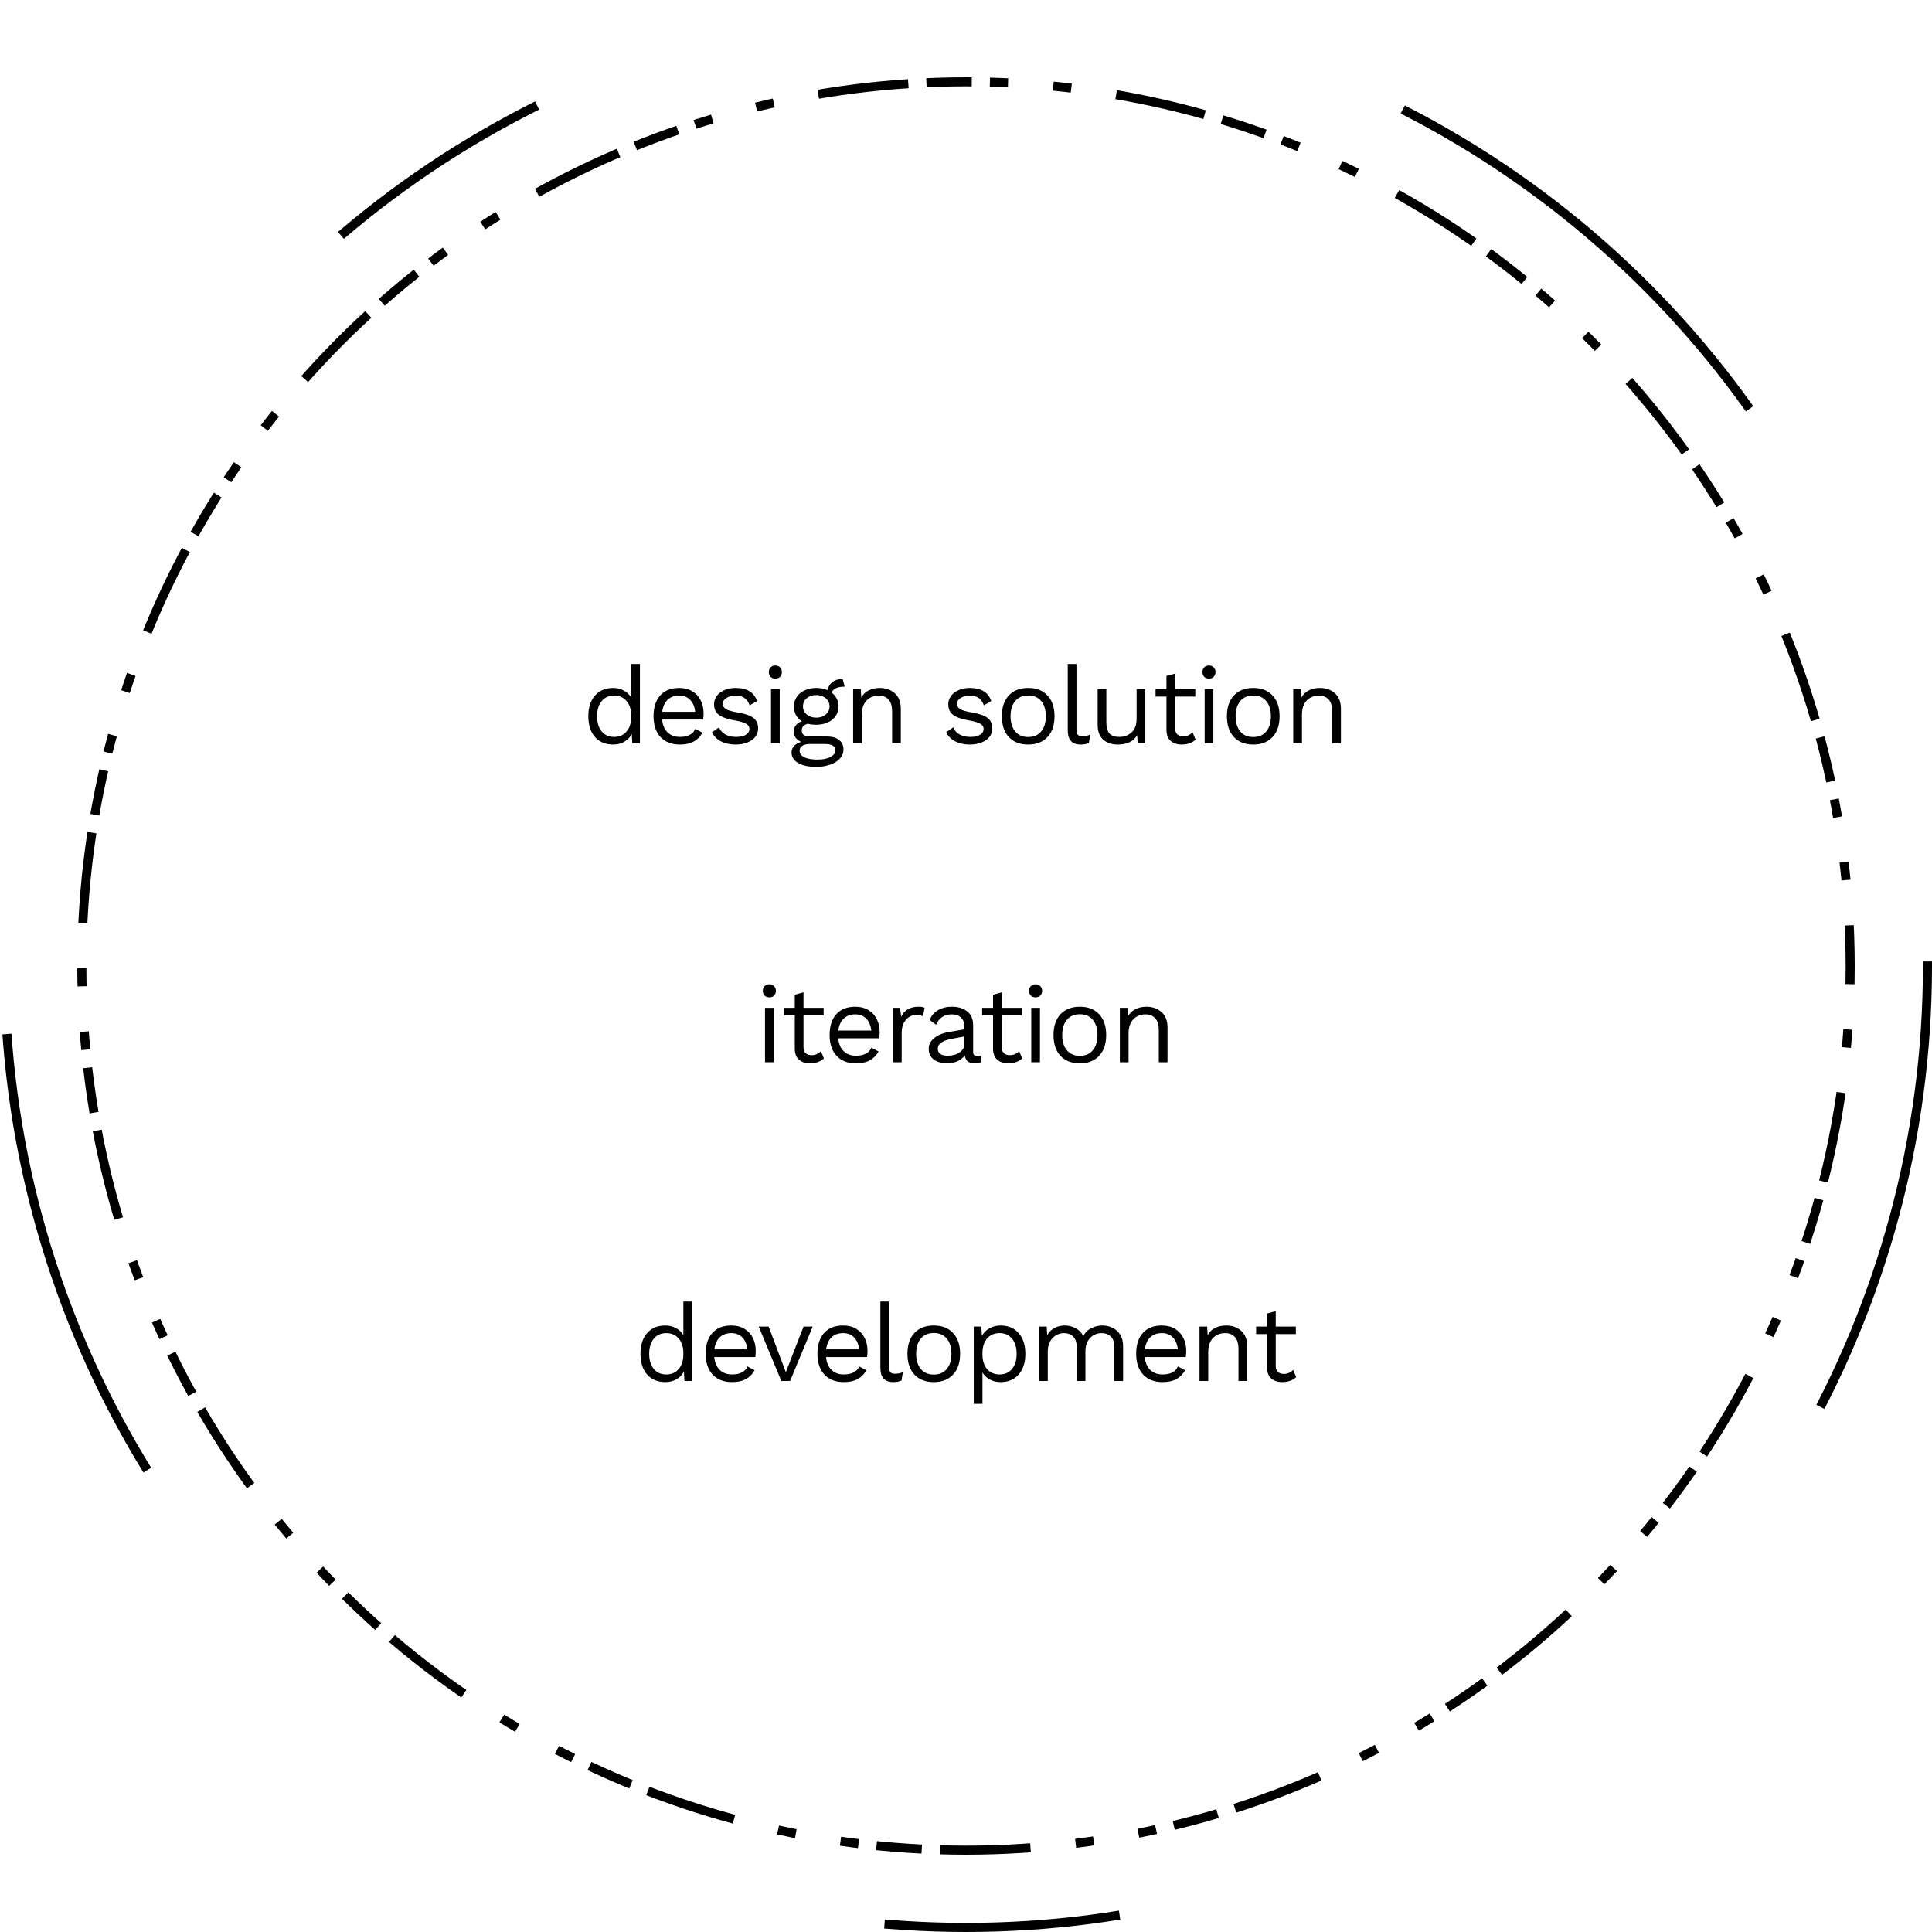 <svg width="213" height="213" viewBox="0 0 213 213" fill="none" xmlns="http://www.w3.org/2000/svg">
<path d="M84.821 109.958C84.605 109.958 84.429 109.894 84.293 109.766C84.165 109.63 84.101 109.454 84.101 109.238C84.101 109.022 84.165 108.85 84.293 108.722C84.429 108.586 84.605 108.518 84.821 108.518C85.037 108.518 85.209 108.586 85.337 108.722C85.473 108.85 85.541 109.022 85.541 109.238C85.541 109.454 85.473 109.63 85.337 109.766C85.209 109.894 85.037 109.958 84.821 109.958ZM85.301 117.11H84.341V111.11H85.301V117.11ZM90.841 116.69C90.441 117.05 89.924 117.23 89.293 117.23C88.805 117.23 88.404 117.098 88.093 116.834C87.788 116.57 87.632 116.166 87.624 115.622V111.938H86.424V111.11H87.624V109.67L88.585 109.406V111.11H90.805V111.938H88.585V115.454C88.585 115.742 88.665 115.962 88.825 116.114C88.993 116.258 89.213 116.33 89.484 116.33C89.868 116.33 90.209 116.182 90.504 115.886L90.841 116.69ZM96.984 113.798C96.984 114.022 96.968 114.246 96.936 114.47H92.412C92.468 115.078 92.668 115.55 93.012 115.886C93.364 116.222 93.816 116.39 94.368 116.39C94.808 116.39 95.172 116.314 95.46 116.162C95.756 116.01 95.956 115.79 96.06 115.502L96.864 115.922C96.624 116.346 96.304 116.67 95.904 116.894C95.504 117.118 94.992 117.23 94.368 117.23C93.464 117.23 92.752 116.954 92.232 116.402C91.72 115.85 91.464 115.086 91.464 114.11C91.464 113.134 91.708 112.37 92.196 111.818C92.692 111.266 93.392 110.99 94.296 110.99C94.856 110.99 95.34 111.114 95.748 111.362C96.156 111.61 96.464 111.946 96.672 112.37C96.88 112.794 96.984 113.27 96.984 113.798ZM94.296 111.83C93.768 111.83 93.34 111.986 93.012 112.298C92.692 112.61 92.496 113.05 92.424 113.618H96.06C95.996 113.058 95.812 112.622 95.508 112.31C95.204 111.99 94.8 111.83 94.296 111.83ZM101.281 110.99C101.569 110.99 101.789 111.03 101.941 111.11L101.749 112.046C101.557 111.942 101.305 111.89 100.993 111.89C100.737 111.89 100.485 111.966 100.237 112.118C99.996 112.262 99.796 112.486 99.636 112.79C99.484 113.086 99.409 113.446 99.409 113.87V117.11H98.448V111.11H99.228L99.361 112.094C99.697 111.358 100.337 110.99 101.281 110.99ZM107.743 116.414C107.903 116.414 108.063 116.394 108.223 116.354L108.163 117.11C107.939 117.19 107.699 117.23 107.443 117.23C107.131 117.23 106.883 117.162 106.699 117.026C106.523 116.89 106.411 116.662 106.363 116.342C106.179 116.622 105.907 116.842 105.547 117.002C105.195 117.154 104.823 117.23 104.431 117.23C103.839 117.23 103.351 117.094 102.967 116.822C102.583 116.542 102.391 116.142 102.391 115.622C102.391 115.166 102.591 114.774 102.991 114.446C103.391 114.11 103.971 113.878 104.731 113.75L106.327 113.486V113.15C106.327 112.75 106.203 112.43 105.955 112.19C105.707 111.95 105.363 111.83 104.923 111.83C104.523 111.83 104.175 111.926 103.879 112.118C103.591 112.31 103.367 112.594 103.207 112.97L102.499 112.454C102.659 112.006 102.955 111.65 103.387 111.386C103.827 111.122 104.339 110.99 104.923 110.99C105.635 110.99 106.207 111.162 106.639 111.506C107.071 111.85 107.287 112.358 107.287 113.03V115.982C107.287 116.126 107.323 116.234 107.395 116.306C107.467 116.378 107.583 116.414 107.743 116.414ZM104.479 116.39C104.983 116.39 105.415 116.27 105.775 116.03C106.143 115.79 106.327 115.478 106.327 115.094V114.266L104.983 114.518C104.447 114.614 104.047 114.754 103.783 114.938C103.519 115.114 103.387 115.342 103.387 115.622C103.387 115.87 103.483 116.062 103.675 116.198C103.867 116.326 104.135 116.39 104.479 116.39ZM112.697 116.69C112.297 117.05 111.781 117.23 111.149 117.23C110.661 117.23 110.261 117.098 109.949 116.834C109.645 116.57 109.489 116.166 109.481 115.622V111.938H108.281V111.11H109.481V109.67L110.441 109.406V111.11H112.661V111.938H110.441V115.454C110.441 115.742 110.521 115.962 110.681 116.114C110.849 116.258 111.069 116.33 111.341 116.33C111.725 116.33 112.065 116.182 112.361 115.886L112.697 116.69ZM114.173 109.958C113.957 109.958 113.781 109.894 113.645 109.766C113.517 109.63 113.453 109.454 113.453 109.238C113.453 109.022 113.517 108.85 113.645 108.722C113.781 108.586 113.957 108.518 114.173 108.518C114.389 108.518 114.561 108.586 114.689 108.722C114.825 108.85 114.893 109.022 114.893 109.238C114.893 109.454 114.825 109.63 114.689 109.766C114.561 109.894 114.389 109.958 114.173 109.958ZM114.653 117.11H113.693V111.11H114.653V117.11ZM119.052 110.99C119.956 110.99 120.664 111.266 121.176 111.818C121.696 112.37 121.956 113.134 121.956 114.11C121.956 115.086 121.696 115.85 121.176 116.402C120.664 116.954 119.956 117.23 119.052 117.23C118.148 117.23 117.436 116.954 116.916 116.402C116.404 115.85 116.148 115.086 116.148 114.11C116.148 113.134 116.404 112.37 116.916 111.818C117.436 111.266 118.148 110.99 119.052 110.99ZM119.052 111.818C118.444 111.818 117.968 112.022 117.624 112.43C117.28 112.838 117.108 113.398 117.108 114.11C117.108 114.822 117.28 115.382 117.624 115.79C117.968 116.198 118.444 116.402 119.052 116.402C119.66 116.402 120.136 116.198 120.48 115.79C120.824 115.382 120.996 114.822 120.996 114.11C120.996 113.398 120.824 112.838 120.48 112.43C120.136 112.022 119.66 111.818 119.052 111.818ZM126.377 110.99C127.057 110.99 127.617 111.186 128.057 111.578C128.497 111.97 128.717 112.534 128.717 113.27V117.11H127.757V113.606C127.757 112.982 127.621 112.53 127.349 112.25C127.085 111.97 126.729 111.83 126.281 111.83C125.961 111.83 125.661 111.902 125.381 112.046C125.101 112.182 124.869 112.41 124.685 112.73C124.509 113.042 124.421 113.438 124.421 113.918V117.11H123.461V111.11H124.301L124.361 112.046C124.561 111.686 124.837 111.422 125.189 111.254C125.541 111.078 125.937 110.99 126.377 110.99Z" fill="black"/>
<path d="M70.552 73.205V81.965H69.712L69.652 80.921C69.476 81.273 69.204 81.557 68.836 81.773C68.476 81.981 68.064 82.085 67.6 82.085C66.76 82.085 66.092 81.809 65.596 81.257C65.108 80.697 64.864 79.933 64.864 78.965C64.864 77.997 65.108 77.237 65.596 76.685C66.092 76.125 66.76 75.845 67.6 75.845C68.04 75.845 68.432 75.941 68.776 76.133C69.128 76.325 69.4 76.581 69.592 76.901V73.205H70.552ZM67.708 81.245C68.284 81.245 68.74 81.045 69.076 80.645C69.42 80.245 69.592 79.709 69.592 79.037V78.893C69.592 78.221 69.42 77.685 69.076 77.285C68.74 76.885 68.284 76.685 67.708 76.685C67.124 76.685 66.664 76.893 66.328 77.309C65.992 77.717 65.824 78.269 65.824 78.965C65.824 79.661 65.992 80.217 66.328 80.633C66.664 81.041 67.124 81.245 67.708 81.245ZM77.57 78.653C77.57 78.877 77.554 79.101 77.522 79.325H72.998C73.054 79.933 73.254 80.405 73.598 80.741C73.95 81.077 74.402 81.245 74.954 81.245C75.394 81.245 75.758 81.169 76.046 81.017C76.342 80.865 76.542 80.645 76.646 80.357L77.45 80.777C77.21 81.201 76.89 81.525 76.49 81.749C76.09 81.973 75.578 82.085 74.954 82.085C74.05 82.085 73.338 81.809 72.818 81.257C72.306 80.705 72.05 79.941 72.05 78.965C72.05 77.989 72.294 77.225 72.782 76.673C73.278 76.121 73.978 75.845 74.882 75.845C75.442 75.845 75.926 75.969 76.334 76.217C76.742 76.465 77.05 76.801 77.258 77.225C77.466 77.649 77.57 78.125 77.57 78.653ZM74.882 76.685C74.354 76.685 73.926 76.841 73.598 77.153C73.278 77.465 73.082 77.905 73.01 78.473H76.646C76.582 77.913 76.398 77.477 76.094 77.165C75.79 76.845 75.386 76.685 74.882 76.685ZM81.075 82.085C80.499 82.085 79.979 81.973 79.515 81.749C79.051 81.517 78.711 81.177 78.495 80.729L79.275 80.189C79.411 80.541 79.647 80.805 79.983 80.981C80.319 81.157 80.715 81.245 81.171 81.245C81.643 81.245 82.003 81.161 82.251 80.993C82.499 80.825 82.623 80.613 82.623 80.357C82.623 80.125 82.507 79.941 82.275 79.805C82.043 79.661 81.635 79.537 81.051 79.433C80.475 79.329 80.019 79.205 79.683 79.061C79.347 78.909 79.103 78.721 78.951 78.497C78.799 78.265 78.723 77.981 78.723 77.645C78.723 77.317 78.819 77.017 79.011 76.745C79.203 76.473 79.479 76.257 79.839 76.097C80.199 75.929 80.615 75.845 81.087 75.845C81.727 75.845 82.239 75.965 82.623 76.205C83.015 76.437 83.295 76.797 83.463 77.285L82.647 77.765C82.519 77.381 82.323 77.105 82.059 76.937C81.803 76.769 81.479 76.685 81.087 76.685C80.695 76.685 80.363 76.773 80.091 76.949C79.819 77.125 79.683 77.329 79.683 77.561C79.683 77.825 79.799 78.029 80.031 78.173C80.271 78.317 80.695 78.441 81.303 78.545C82.135 78.681 82.723 78.885 83.067 79.157C83.411 79.429 83.583 79.813 83.583 80.309C83.583 80.653 83.479 80.961 83.271 81.233C83.071 81.497 82.779 81.705 82.395 81.857C82.019 82.009 81.579 82.085 81.075 82.085ZM85.483 74.813C85.267 74.813 85.091 74.749 84.955 74.621C84.827 74.485 84.763 74.309 84.763 74.093C84.763 73.877 84.827 73.705 84.955 73.577C85.091 73.441 85.267 73.373 85.483 73.373C85.699 73.373 85.871 73.441 85.999 73.577C86.135 73.705 86.203 73.877 86.203 74.093C86.203 74.309 86.135 74.485 85.999 74.621C85.871 74.749 85.699 74.813 85.483 74.813ZM85.963 81.965H85.003V75.965H85.963V81.965ZM91.179 81.197C91.747 81.197 92.191 81.325 92.511 81.581C92.831 81.837 92.991 82.185 92.991 82.625C92.991 83.009 92.859 83.345 92.595 83.633C92.331 83.929 91.971 84.153 91.515 84.305C91.067 84.465 90.571 84.545 90.027 84.545C89.115 84.545 88.427 84.397 87.963 84.101C87.499 83.813 87.267 83.433 87.267 82.961C87.267 82.689 87.359 82.449 87.543 82.241C87.735 82.033 87.995 81.885 88.323 81.797C88.075 81.677 87.875 81.525 87.723 81.341C87.579 81.157 87.507 80.941 87.507 80.693C87.507 80.397 87.587 80.153 87.747 79.961C87.907 79.761 88.127 79.613 88.407 79.517C88.119 79.341 87.899 79.113 87.747 78.833C87.603 78.545 87.531 78.225 87.531 77.873C87.531 77.481 87.635 77.133 87.843 76.829C88.051 76.517 88.343 76.277 88.719 76.109C89.095 75.933 89.519 75.845 89.991 75.845C90.439 75.845 90.847 75.925 91.215 76.085C91.439 75.269 92.003 74.861 92.907 74.861L93.123 75.701C92.339 75.701 91.863 75.921 91.695 76.361C91.935 76.545 92.119 76.765 92.247 77.021C92.383 77.277 92.451 77.561 92.451 77.873C92.451 78.265 92.347 78.617 92.139 78.929C91.931 79.233 91.639 79.473 91.263 79.649C90.887 79.817 90.463 79.901 89.991 79.901C89.639 79.901 89.331 79.865 89.067 79.793C88.827 79.849 88.655 79.937 88.551 80.057C88.447 80.177 88.395 80.341 88.395 80.549C88.395 80.757 88.467 80.917 88.611 81.029C88.755 81.141 88.947 81.197 89.187 81.197H91.179ZM89.991 76.625C89.575 76.625 89.227 76.741 88.947 76.973C88.667 77.205 88.527 77.505 88.527 77.873C88.527 78.241 88.667 78.541 88.947 78.773C89.227 79.005 89.575 79.121 89.991 79.121C90.407 79.121 90.755 79.005 91.035 78.773C91.315 78.541 91.455 78.241 91.455 77.873C91.455 77.505 91.315 77.205 91.035 76.973C90.755 76.741 90.407 76.625 89.991 76.625ZM90.135 83.741C90.743 83.741 91.223 83.641 91.575 83.441C91.927 83.249 92.103 83.013 92.103 82.733C92.103 82.501 92.011 82.325 91.827 82.205C91.651 82.085 91.347 82.025 90.915 82.025H89.307C88.939 82.025 88.655 82.089 88.455 82.217C88.255 82.353 88.155 82.537 88.155 82.769C88.155 83.073 88.323 83.309 88.659 83.477C88.995 83.653 89.487 83.741 90.135 83.741ZM96.973 75.845C97.653 75.845 98.213 76.041 98.653 76.433C99.093 76.825 99.313 77.389 99.313 78.125V81.965H98.353V78.461C98.353 77.837 98.217 77.385 97.945 77.105C97.681 76.825 97.325 76.685 96.877 76.685C96.557 76.685 96.257 76.757 95.977 76.901C95.697 77.037 95.465 77.265 95.281 77.585C95.105 77.897 95.017 78.293 95.017 78.773V81.965H94.057V75.965H94.897L94.957 76.901C95.157 76.541 95.433 76.277 95.785 76.109C96.137 75.933 96.533 75.845 96.973 75.845ZM106.896 82.085C106.32 82.085 105.8 81.973 105.336 81.749C104.872 81.517 104.532 81.177 104.316 80.729L105.096 80.189C105.232 80.541 105.468 80.805 105.804 80.981C106.14 81.157 106.536 81.245 106.992 81.245C107.464 81.245 107.824 81.161 108.072 80.993C108.32 80.825 108.444 80.613 108.444 80.357C108.444 80.125 108.328 79.941 108.096 79.805C107.864 79.661 107.456 79.537 106.872 79.433C106.296 79.329 105.84 79.205 105.504 79.061C105.168 78.909 104.924 78.721 104.772 78.497C104.62 78.265 104.544 77.981 104.544 77.645C104.544 77.317 104.64 77.017 104.832 76.745C105.024 76.473 105.3 76.257 105.66 76.097C106.02 75.929 106.436 75.845 106.908 75.845C107.548 75.845 108.06 75.965 108.444 76.205C108.836 76.437 109.116 76.797 109.284 77.285L108.468 77.765C108.34 77.381 108.144 77.105 107.88 76.937C107.624 76.769 107.3 76.685 106.908 76.685C106.516 76.685 106.184 76.773 105.912 76.949C105.64 77.125 105.504 77.329 105.504 77.561C105.504 77.825 105.62 78.029 105.852 78.173C106.092 78.317 106.516 78.441 107.124 78.545C107.956 78.681 108.544 78.885 108.888 79.157C109.232 79.429 109.404 79.813 109.404 80.309C109.404 80.653 109.3 80.961 109.092 81.233C108.892 81.497 108.6 81.705 108.216 81.857C107.84 82.009 107.4 82.085 106.896 82.085ZM113.356 75.845C114.26 75.845 114.968 76.121 115.48 76.673C116 77.225 116.26 77.989 116.26 78.965C116.26 79.941 116 80.705 115.48 81.257C114.968 81.809 114.26 82.085 113.356 82.085C112.452 82.085 111.74 81.809 111.22 81.257C110.708 80.705 110.452 79.941 110.452 78.965C110.452 77.989 110.708 77.225 111.22 76.673C111.74 76.121 112.452 75.845 113.356 75.845ZM113.356 76.673C112.748 76.673 112.272 76.877 111.928 77.285C111.584 77.693 111.412 78.253 111.412 78.965C111.412 79.677 111.584 80.237 111.928 80.645C112.272 81.053 112.748 81.257 113.356 81.257C113.964 81.257 114.44 81.053 114.784 80.645C115.128 80.237 115.3 79.677 115.3 78.965C115.3 78.253 115.128 77.693 114.784 77.285C114.44 76.877 113.964 76.673 113.356 76.673ZM118.677 80.357C118.677 80.661 118.721 80.873 118.809 80.993C118.905 81.105 119.077 81.161 119.325 81.161C119.493 81.161 119.637 81.149 119.757 81.125C119.885 81.101 120.033 81.057 120.201 80.993L120.045 81.917C119.781 82.029 119.485 82.085 119.157 82.085C118.669 82.085 118.305 81.953 118.065 81.689C117.833 81.425 117.717 81.021 117.717 80.477V73.205H118.677V80.357ZM126.269 75.965V81.965H125.429L125.369 81.053C124.969 81.741 124.253 82.085 123.221 82.085C122.573 82.085 122.041 81.905 121.625 81.545C121.217 81.185 121.013 80.633 121.013 79.889V75.965H121.973V79.637C121.973 80.221 122.093 80.637 122.333 80.885C122.573 81.125 122.925 81.245 123.389 81.245C123.941 81.245 124.397 81.077 124.757 80.741C125.125 80.405 125.309 79.901 125.309 79.229V75.965H126.269ZM131.815 81.545C131.415 81.905 130.899 82.085 130.267 82.085C129.779 82.085 129.379 81.953 129.067 81.689C128.763 81.425 128.607 81.021 128.599 80.477V76.793H127.399V75.965H128.599V74.525L129.559 74.261V75.965H131.779V76.793H129.559V80.309C129.559 80.597 129.639 80.817 129.799 80.969C129.967 81.113 130.187 81.185 130.459 81.185C130.843 81.185 131.183 81.037 131.479 80.741L131.815 81.545ZM133.29 74.813C133.074 74.813 132.898 74.749 132.762 74.621C132.634 74.485 132.57 74.309 132.57 74.093C132.57 73.877 132.634 73.705 132.762 73.577C132.898 73.441 133.074 73.373 133.29 73.373C133.506 73.373 133.678 73.441 133.806 73.577C133.942 73.705 134.01 73.877 134.01 74.093C134.01 74.309 133.942 74.485 133.806 74.621C133.678 74.749 133.506 74.813 133.29 74.813ZM133.77 81.965H132.81V75.965H133.77V81.965ZM138.169 75.845C139.073 75.845 139.781 76.121 140.294 76.673C140.813 77.225 141.073 77.989 141.073 78.965C141.073 79.941 140.813 80.705 140.294 81.257C139.781 81.809 139.073 82.085 138.169 82.085C137.265 82.085 136.553 81.809 136.033 81.257C135.521 80.705 135.265 79.941 135.265 78.965C135.265 77.989 135.521 77.225 136.033 76.673C136.553 76.121 137.265 75.845 138.169 75.845ZM138.169 76.673C137.561 76.673 137.085 76.877 136.741 77.285C136.397 77.693 136.225 78.253 136.225 78.965C136.225 79.677 136.397 80.237 136.741 80.645C137.085 81.053 137.561 81.257 138.169 81.257C138.777 81.257 139.253 81.053 139.597 80.645C139.941 80.237 140.113 79.677 140.113 78.965C140.113 78.253 139.941 77.693 139.597 77.285C139.253 76.877 138.777 76.673 138.169 76.673ZM145.494 75.845C146.174 75.845 146.734 76.041 147.174 76.433C147.614 76.825 147.834 77.389 147.834 78.125V81.965H146.874V78.461C146.874 77.837 146.738 77.385 146.466 77.105C146.202 76.825 145.846 76.685 145.398 76.685C145.078 76.685 144.778 76.757 144.498 76.901C144.218 77.037 143.986 77.265 143.802 77.585C143.626 77.897 143.538 78.293 143.538 78.773V81.965H142.578V75.965H143.418L143.478 76.901C143.678 76.541 143.954 76.277 144.306 76.109C144.658 75.933 145.054 75.845 145.494 75.845Z" fill="black"/>
<path d="M76.3 143.495V152.255H75.46L75.4 151.211C75.225 151.563 74.953 151.847 74.585 152.063C74.225 152.271 73.812 152.375 73.349 152.375C72.508 152.375 71.841 152.099 71.344 151.547C70.856 150.987 70.612 150.223 70.612 149.255C70.612 148.287 70.856 147.527 71.344 146.975C71.841 146.415 72.508 146.135 73.349 146.135C73.788 146.135 74.18 146.231 74.525 146.423C74.876 146.615 75.148 146.871 75.341 147.191V143.495H76.3ZM73.457 151.535C74.032 151.535 74.489 151.335 74.825 150.935C75.168 150.535 75.341 149.999 75.341 149.327V149.183C75.341 148.511 75.168 147.975 74.825 147.575C74.489 147.175 74.032 146.975 73.457 146.975C72.873 146.975 72.412 147.183 72.076 147.599C71.74 148.007 71.573 148.559 71.573 149.255C71.573 149.951 71.74 150.507 72.076 150.923C72.412 151.331 72.873 151.535 73.457 151.535ZM83.319 148.943C83.319 149.167 83.303 149.391 83.271 149.615H78.747C78.803 150.223 79.003 150.695 79.347 151.031C79.699 151.367 80.151 151.535 80.703 151.535C81.143 151.535 81.507 151.459 81.795 151.307C82.091 151.155 82.291 150.935 82.395 150.647L83.199 151.067C82.959 151.491 82.639 151.815 82.239 152.039C81.839 152.263 81.327 152.375 80.703 152.375C79.799 152.375 79.087 152.099 78.567 151.547C78.055 150.995 77.799 150.231 77.799 149.255C77.799 148.279 78.043 147.515 78.531 146.963C79.027 146.411 79.727 146.135 80.631 146.135C81.191 146.135 81.675 146.259 82.083 146.507C82.491 146.755 82.799 147.091 83.007 147.515C83.215 147.939 83.319 148.415 83.319 148.943ZM80.631 146.975C80.103 146.975 79.675 147.131 79.347 147.443C79.027 147.755 78.831 148.195 78.759 148.763H82.395C82.331 148.203 82.147 147.767 81.843 147.455C81.539 147.135 81.135 146.975 80.631 146.975ZM89.6 146.255L87.104 152.255H86.144L83.648 146.255H84.74L86.636 151.283L88.592 146.255H89.6ZM95.642 148.943C95.642 149.167 95.626 149.391 95.594 149.615H91.07C91.126 150.223 91.326 150.695 91.67 151.031C92.022 151.367 92.474 151.535 93.026 151.535C93.466 151.535 93.83 151.459 94.118 151.307C94.414 151.155 94.614 150.935 94.718 150.647L95.522 151.067C95.282 151.491 94.962 151.815 94.562 152.039C94.162 152.263 93.65 152.375 93.026 152.375C92.122 152.375 91.41 152.099 90.89 151.547C90.378 150.995 90.122 150.231 90.122 149.255C90.122 148.279 90.366 147.515 90.854 146.963C91.35 146.411 92.05 146.135 92.954 146.135C93.514 146.135 93.998 146.259 94.406 146.507C94.814 146.755 95.122 147.091 95.33 147.515C95.538 147.939 95.642 148.415 95.642 148.943ZM92.954 146.975C92.426 146.975 91.998 147.131 91.67 147.443C91.35 147.755 91.154 148.195 91.082 148.763H94.718C94.654 148.203 94.47 147.767 94.166 147.455C93.862 147.135 93.458 146.975 92.954 146.975ZM98.019 150.647C98.019 150.951 98.063 151.163 98.151 151.283C98.247 151.395 98.419 151.451 98.667 151.451C98.835 151.451 98.979 151.439 99.099 151.415C99.227 151.391 99.375 151.347 99.543 151.283L99.387 152.207C99.123 152.319 98.827 152.375 98.499 152.375C98.011 152.375 97.647 152.243 97.407 151.979C97.175 151.715 97.059 151.311 97.059 150.767V143.495H98.019V150.647ZM102.947 146.135C103.851 146.135 104.559 146.411 105.071 146.963C105.591 147.515 105.851 148.279 105.851 149.255C105.851 150.231 105.591 150.995 105.071 151.547C104.559 152.099 103.851 152.375 102.947 152.375C102.043 152.375 101.331 152.099 100.811 151.547C100.299 150.995 100.043 150.231 100.043 149.255C100.043 148.279 100.299 147.515 100.811 146.963C101.331 146.411 102.043 146.135 102.947 146.135ZM102.947 146.963C102.339 146.963 101.863 147.167 101.519 147.575C101.175 147.983 101.003 148.543 101.003 149.255C101.003 149.967 101.175 150.527 101.519 150.935C101.863 151.343 102.339 151.547 102.947 151.547C103.555 151.547 104.031 151.343 104.375 150.935C104.719 150.527 104.891 149.967 104.891 149.255C104.891 148.543 104.719 147.983 104.375 147.575C104.031 147.167 103.555 146.963 102.947 146.963ZM110.307 146.135C111.147 146.135 111.811 146.415 112.299 146.975C112.795 147.527 113.043 148.287 113.043 149.255C113.043 150.223 112.795 150.987 112.299 151.547C111.811 152.099 111.147 152.375 110.307 152.375C109.867 152.375 109.471 152.279 109.119 152.087C108.775 151.895 108.507 151.639 108.315 151.319V154.775H107.355V146.255H108.195L108.255 147.299C108.431 146.947 108.699 146.667 109.059 146.459C109.427 146.243 109.843 146.135 110.307 146.135ZM110.199 151.535C110.783 151.535 111.243 151.331 111.579 150.923C111.915 150.507 112.083 149.951 112.083 149.255C112.083 148.559 111.915 148.007 111.579 147.599C111.243 147.183 110.783 146.975 110.199 146.975C109.623 146.975 109.163 147.175 108.819 147.575C108.483 147.975 108.315 148.511 108.315 149.183V149.327C108.315 149.999 108.483 150.535 108.819 150.935C109.163 151.335 109.623 151.535 110.199 151.535ZM121.526 146.135C121.926 146.135 122.298 146.219 122.642 146.387C122.994 146.547 123.278 146.799 123.494 147.143C123.71 147.487 123.818 147.911 123.818 148.415V152.255H122.858V148.511C122.858 147.991 122.726 147.607 122.462 147.359C122.206 147.103 121.866 146.975 121.442 146.975C121.122 146.975 120.826 147.055 120.554 147.215C120.29 147.367 120.074 147.595 119.906 147.899C119.746 148.195 119.666 148.551 119.666 148.967V152.255H118.706V148.511C118.706 147.991 118.574 147.607 118.31 147.359C118.054 147.103 117.714 146.975 117.29 146.975C117.002 146.975 116.722 147.051 116.45 147.203C116.178 147.347 115.954 147.575 115.778 147.887C115.602 148.199 115.514 148.587 115.514 149.051V152.255H114.554V146.255H115.394L115.454 147.191C115.662 146.839 115.934 146.575 116.27 146.399C116.614 146.223 116.982 146.135 117.374 146.135C117.814 146.135 118.218 146.235 118.586 146.435C118.962 146.635 119.246 146.927 119.438 147.311C119.614 146.927 119.902 146.635 120.302 146.435C120.702 146.235 121.11 146.135 121.526 146.135ZM130.78 148.943C130.78 149.167 130.764 149.391 130.732 149.615H126.208C126.264 150.223 126.464 150.695 126.808 151.031C127.16 151.367 127.612 151.535 128.164 151.535C128.604 151.535 128.968 151.459 129.256 151.307C129.552 151.155 129.752 150.935 129.856 150.647L130.66 151.067C130.42 151.491 130.1 151.815 129.7 152.039C129.3 152.263 128.788 152.375 128.164 152.375C127.26 152.375 126.548 152.099 126.028 151.547C125.516 150.995 125.26 150.231 125.26 149.255C125.26 148.279 125.504 147.515 125.992 146.963C126.488 146.411 127.188 146.135 128.092 146.135C128.652 146.135 129.136 146.259 129.544 146.507C129.952 146.755 130.26 147.091 130.468 147.515C130.676 147.939 130.78 148.415 130.78 148.943ZM128.092 146.975C127.564 146.975 127.136 147.131 126.808 147.443C126.488 147.755 126.292 148.195 126.22 148.763H129.856C129.792 148.203 129.608 147.767 129.304 147.455C129 147.135 128.596 146.975 128.092 146.975ZM135.16 146.135C135.84 146.135 136.4 146.331 136.84 146.723C137.28 147.115 137.5 147.679 137.5 148.415V152.255H136.54V148.751C136.54 148.127 136.404 147.675 136.132 147.395C135.868 147.115 135.512 146.975 135.064 146.975C134.744 146.975 134.444 147.047 134.164 147.191C133.884 147.327 133.652 147.555 133.468 147.875C133.292 148.187 133.204 148.583 133.204 149.063V152.255H132.244V146.255H133.084L133.144 147.191C133.344 146.831 133.62 146.567 133.972 146.399C134.324 146.223 134.72 146.135 135.16 146.135ZM142.904 151.835C142.504 152.195 141.988 152.375 141.356 152.375C140.868 152.375 140.468 152.243 140.156 151.979C139.852 151.715 139.696 151.311 139.688 150.767V147.083H138.488V146.255H139.688V144.815L140.648 144.551V146.255H142.868V147.083H140.648V150.599C140.648 150.887 140.728 151.107 140.888 151.259C141.056 151.403 141.276 151.475 141.548 151.475C141.932 151.475 142.272 151.327 142.568 151.031L142.904 151.835Z" fill="black"/>
<circle cx="106.5" cy="106.5" r="106" stroke="black" stroke-linecap="square" stroke-linejoin="round" stroke-dasharray="50 100 25 100"/>
<circle cx="106.5" cy="106.5" r="97.48" stroke="black" stroke-linejoin="round" stroke-dasharray="2 5 2 5 10 2 5 2"/>
</svg>

